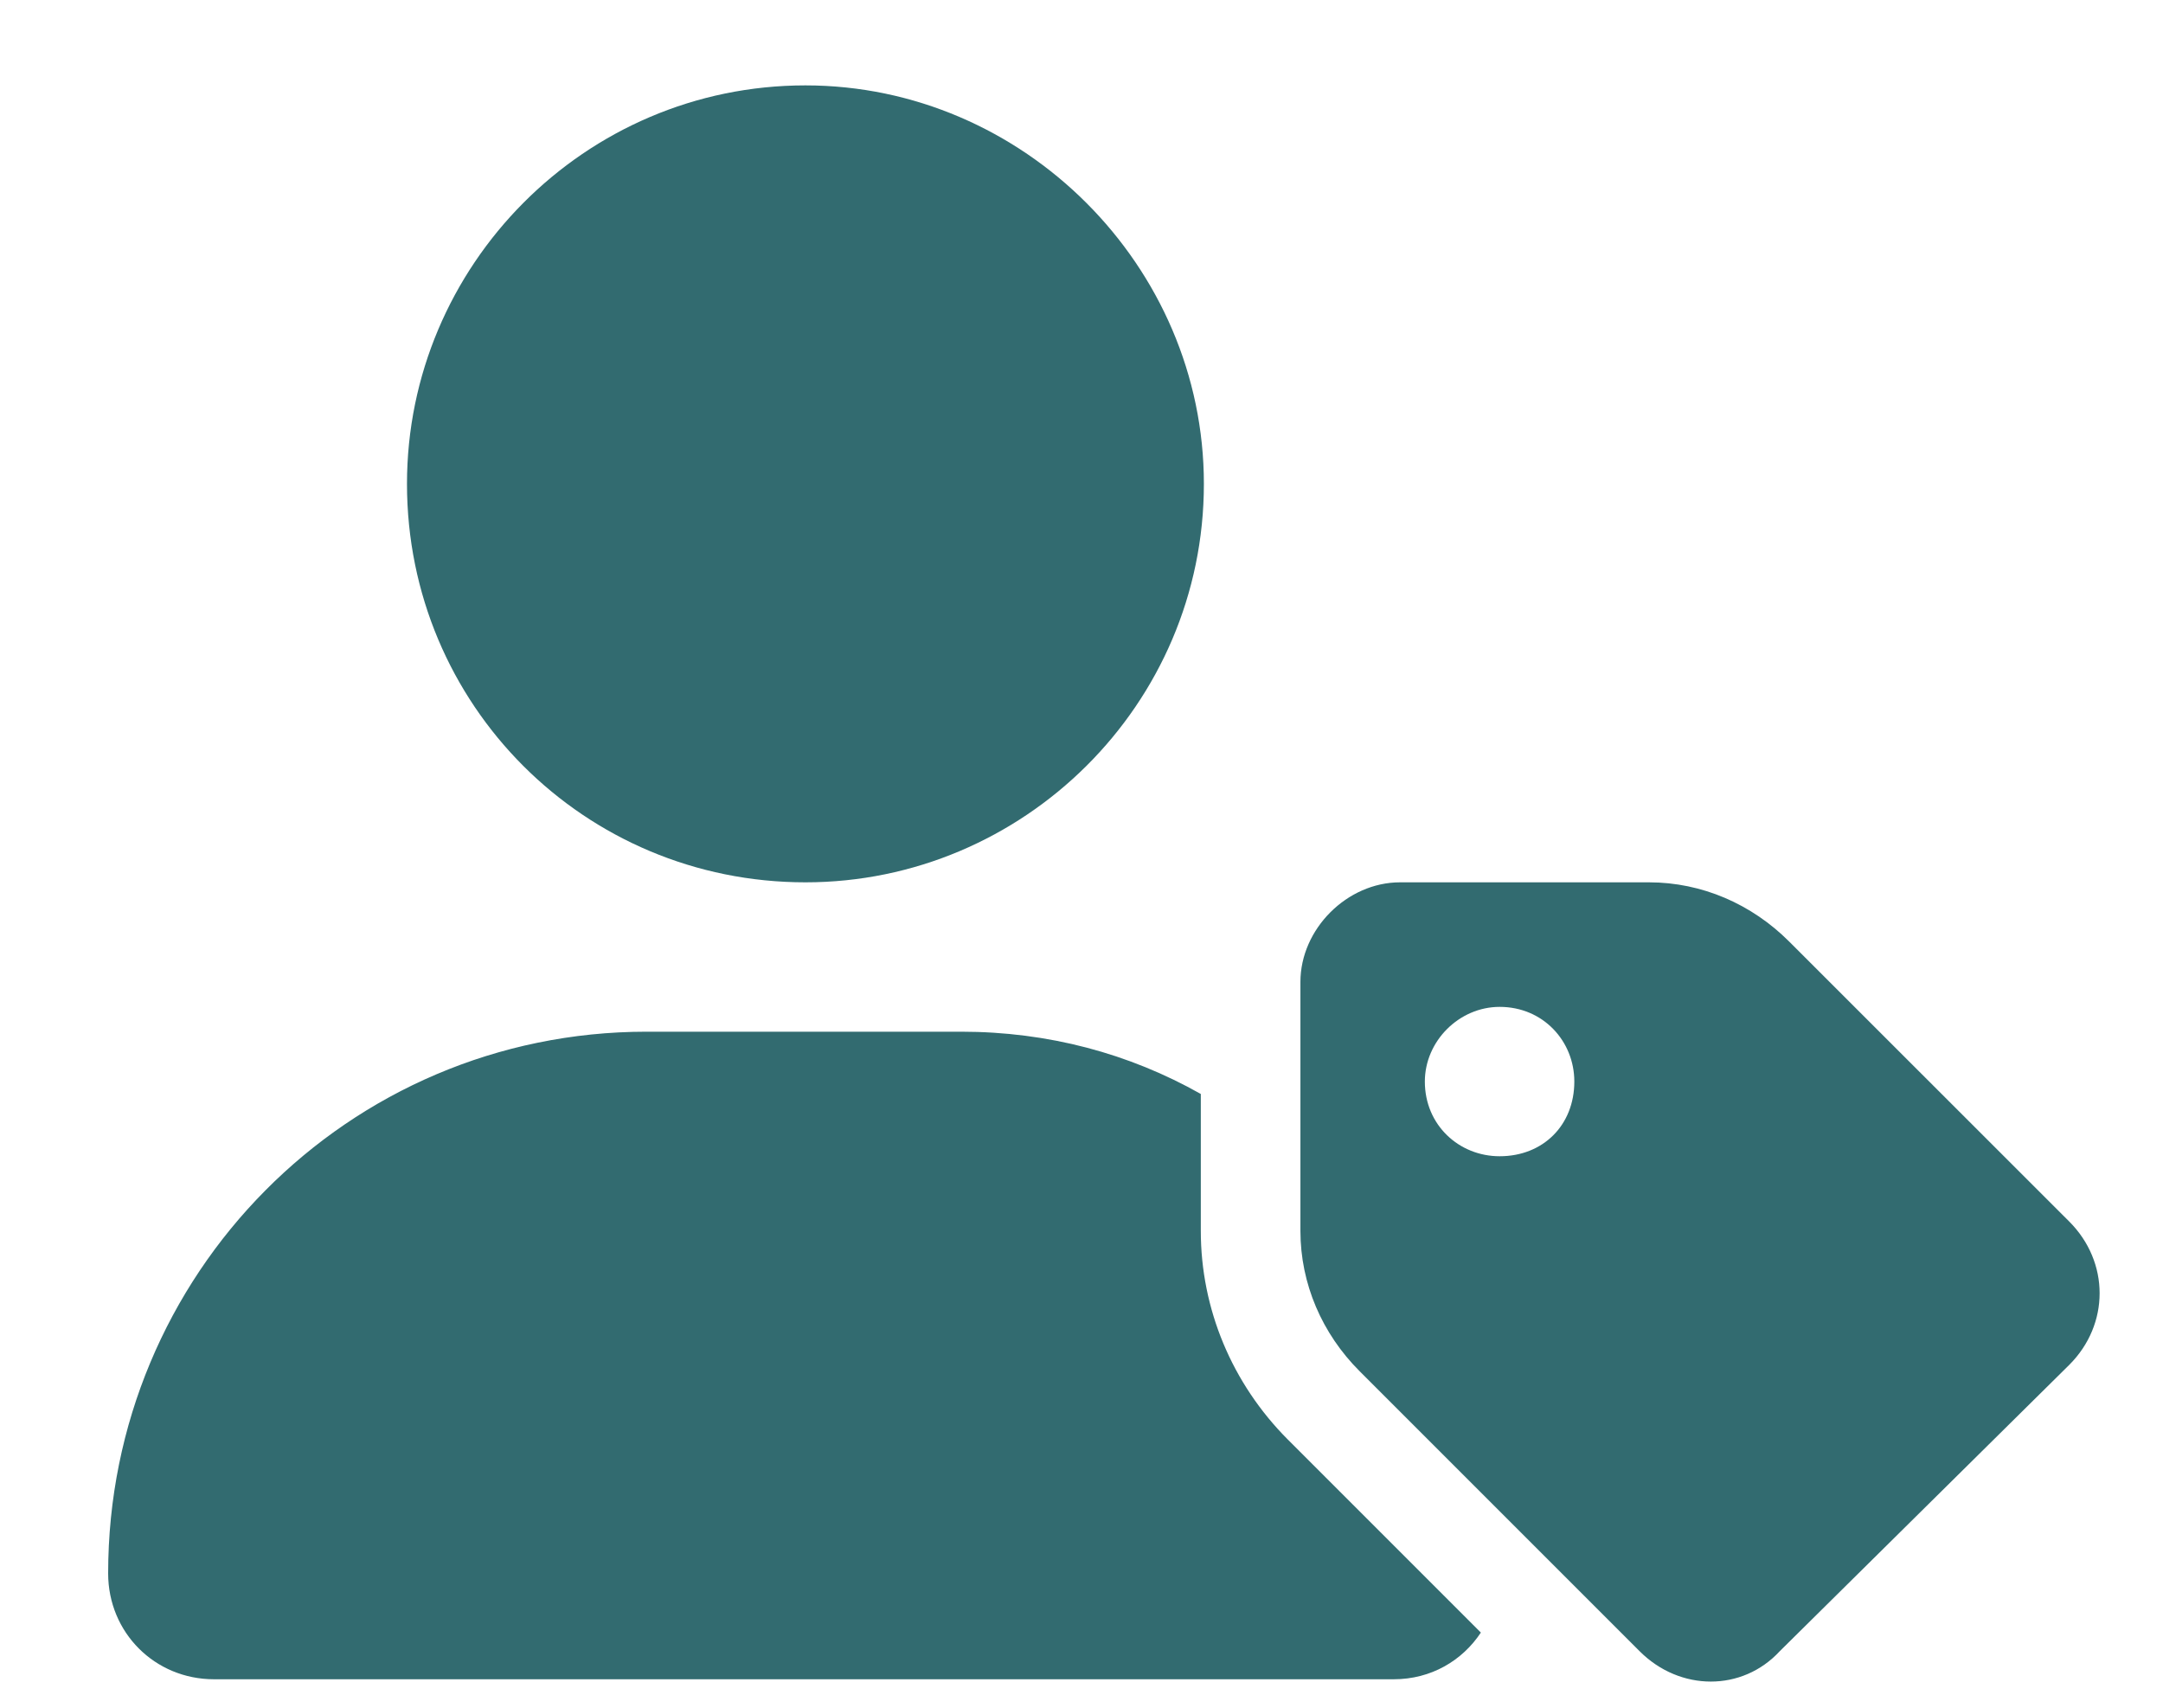 <svg width="19" height="15" viewBox="0 0 19 15" fill="none" xmlns="http://www.w3.org/2000/svg">
    <path d="M10.548 10.812C10.548 11.496 10.821 12.152 11.313 12.645L13.008 14.34C12.845 14.586 12.571 14.75 12.243 14.75H1.88C1.36 14.75 0.95 14.34 0.95 13.82C0.95 11.195 3.055 9.062 5.68 9.062H8.442C9.208 9.062 9.919 9.254 10.548 9.609V10.812ZM7.075 7.75C5.134 7.75 3.575 6.191 3.575 4.25C3.575 2.336 5.134 0.75 7.075 0.75C8.989 0.75 10.575 2.336 10.575 4.25C10.575 6.191 8.989 7.75 7.075 7.75ZM18.177 10.73C18.532 11.086 18.532 11.633 18.177 11.988L15.633 14.504C15.305 14.859 14.758 14.859 14.403 14.504L11.942 12.043C11.614 11.715 11.423 11.277 11.423 10.812V8.625C11.423 8.16 11.833 7.75 12.298 7.75H14.485C14.95 7.75 15.387 7.941 15.716 8.27L18.177 10.73ZM13.173 10.156C13.555 10.156 13.829 9.883 13.829 9.5C13.829 9.145 13.555 8.844 13.173 8.844C12.817 8.844 12.516 9.145 12.516 9.5C12.516 9.883 12.817 10.156 13.173 10.156Z" fill="#326B70"/>
</svg>